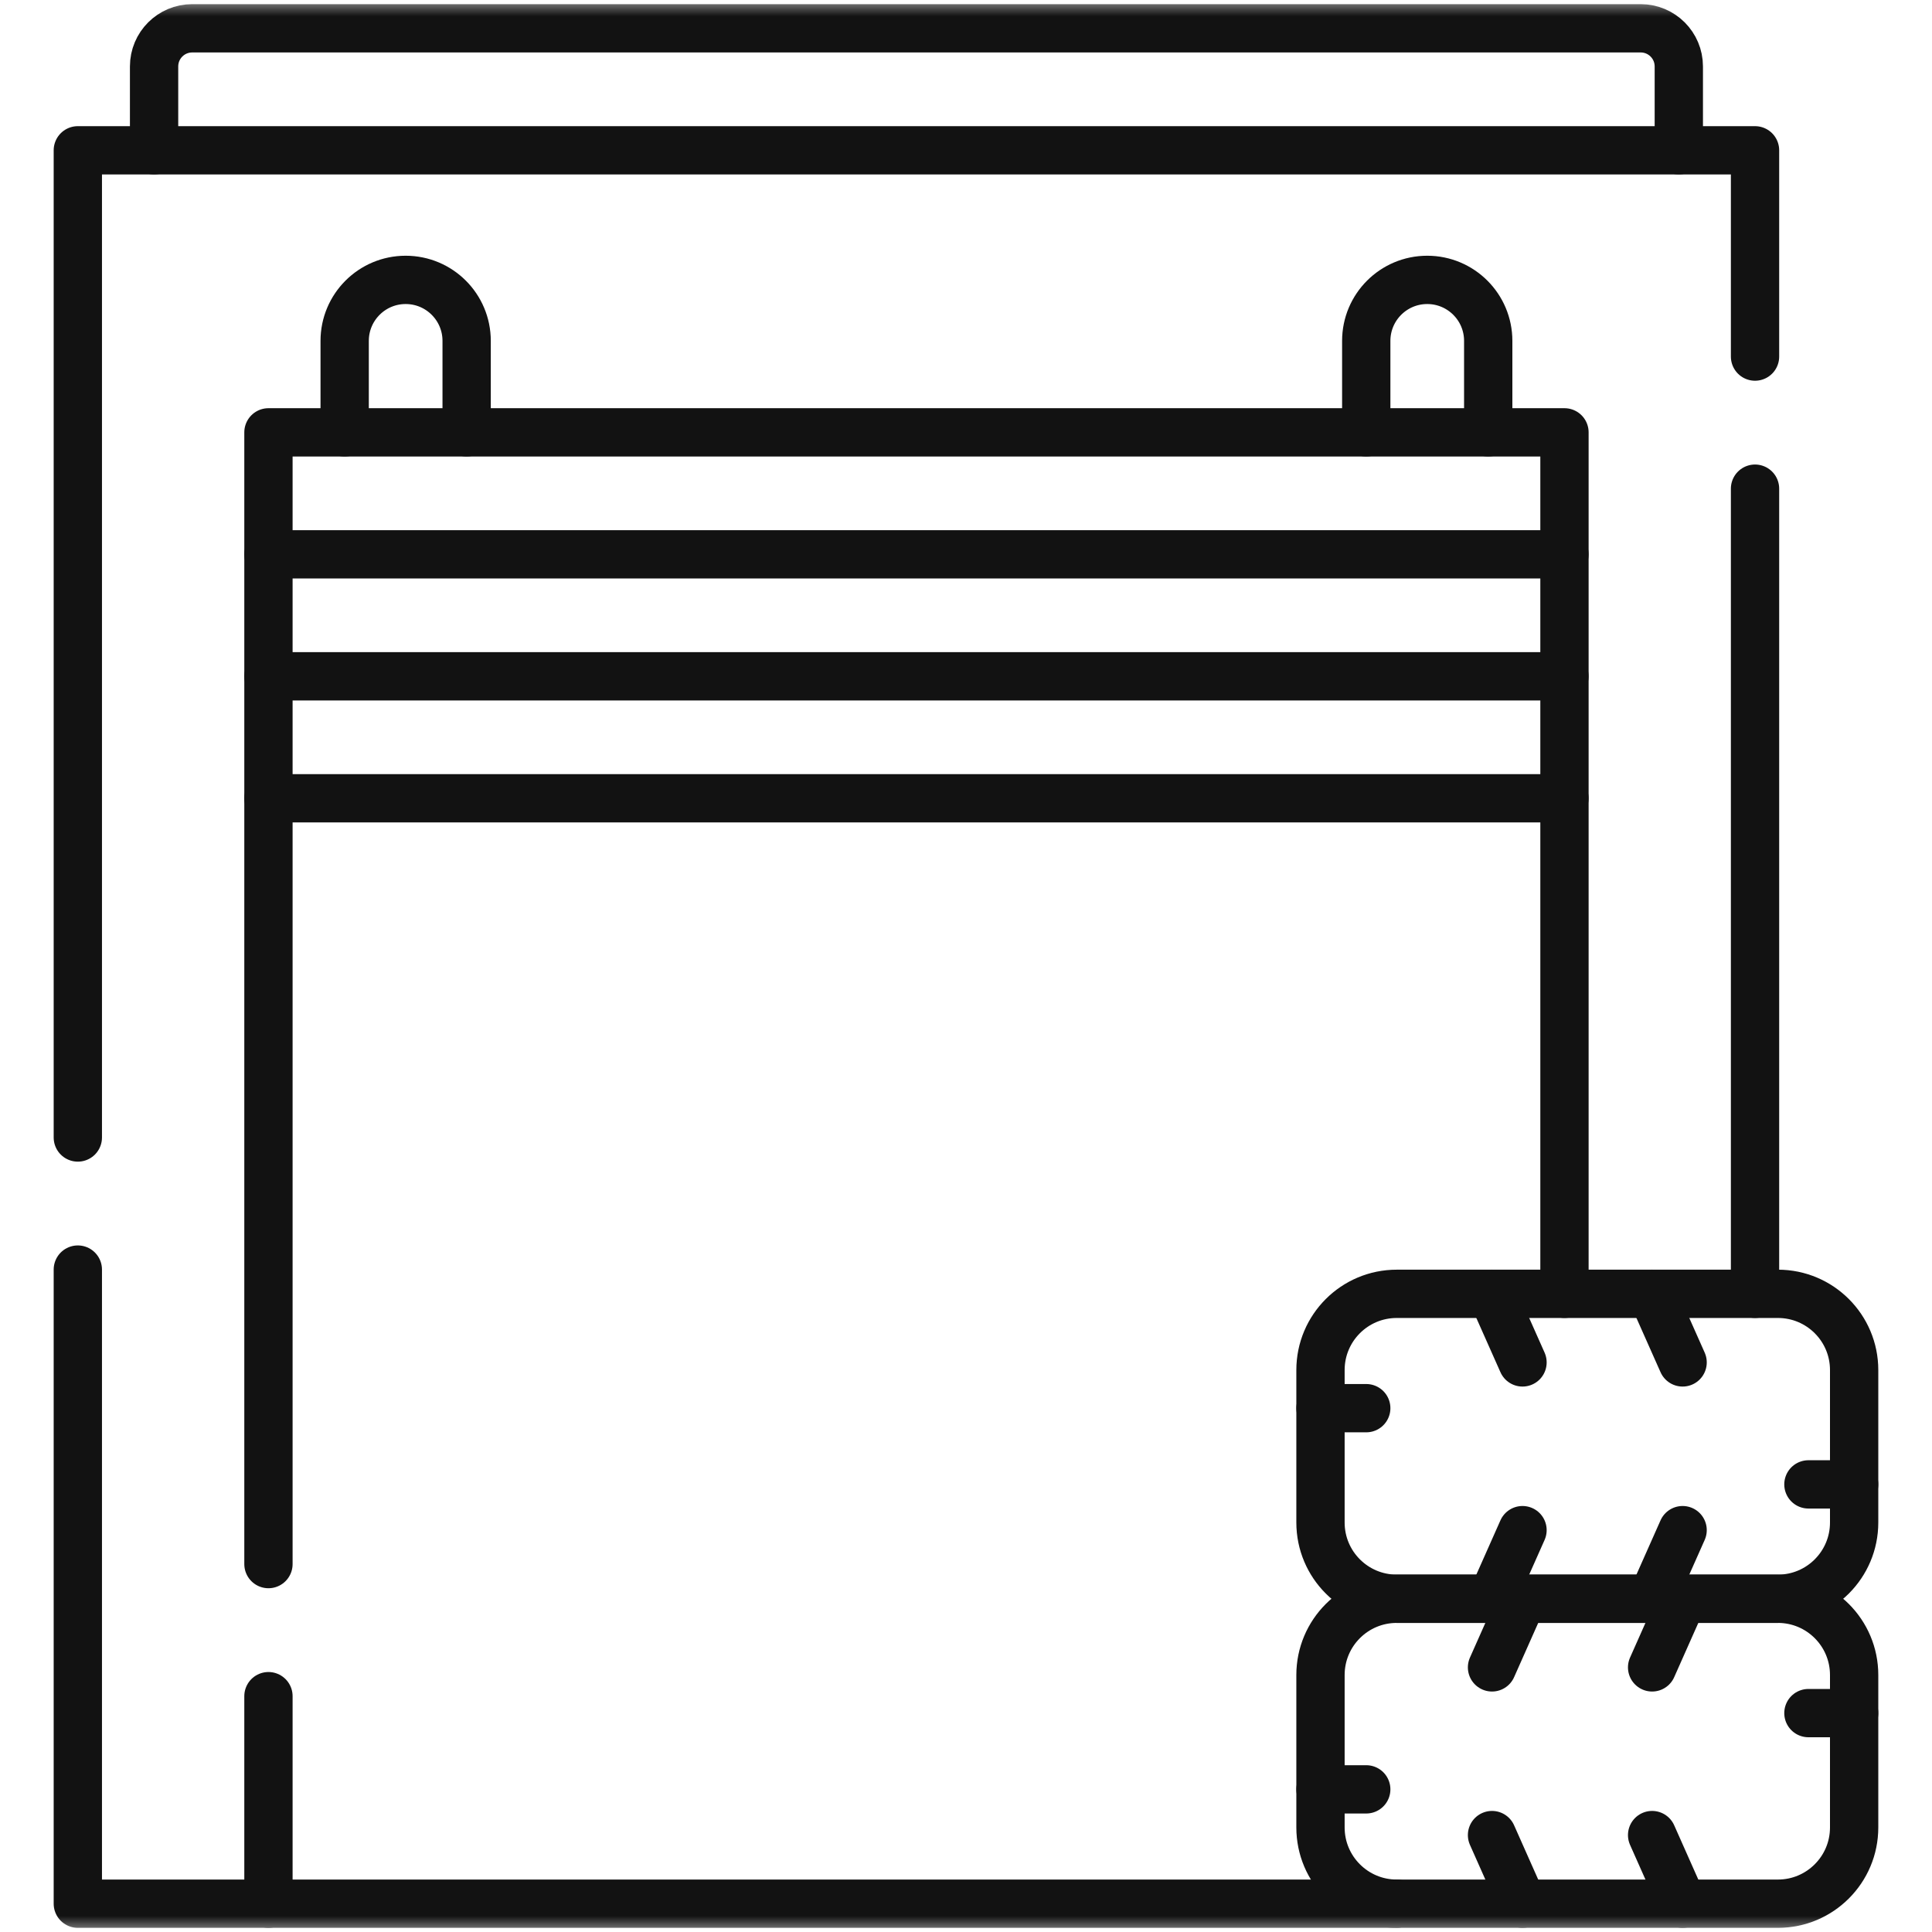 <svg width="60" height="60" viewBox="0 0 60 60" fill="none" xmlns="http://www.w3.org/2000/svg">
<path d="M48.585 17.215H8.337" stroke="#121212" stroke-width="1.5" stroke-miterlimit="10" stroke-linecap="round" stroke-linejoin="round"/>
<path d="M48.585 21.003H8.337" stroke="#121212" stroke-width="1.5" stroke-miterlimit="10" stroke-linecap="round" stroke-linejoin="round"/>
<path d="M48.585 24.791H8.337" stroke="#121212" stroke-width="1.5" stroke-miterlimit="10" stroke-linecap="round" stroke-linejoin="round"/>
<path d="M54.504 40.18V15.176" stroke="#121212" stroke-width="1.5" stroke-miterlimit="10" stroke-linecap="round" stroke-linejoin="round"/>
<mask id="mask0_238_2843" style="mask-type:luminance" maskUnits="userSpaceOnUse" x="0" y="0" width="60" height="60">
<path d="M59.25 59.25V0.75H0.75V59.25H59.25Z" fill="white" stroke="white" stroke-width="1.5"/>
</mask>
<g mask="url(#mask0_238_2843)">
<path d="M2.417 35.326V4.668H54.504V11.074" stroke="#121212" stroke-width="1.5" stroke-miterlimit="10" stroke-linecap="round" stroke-linejoin="round"/>
<path d="M2.417 39.428V59.121H43.377" stroke="#121212" stroke-width="1.5" stroke-miterlimit="10" stroke-linecap="round" stroke-linejoin="round"/>
<path d="M52.137 4.667V2.063C52.137 1.409 51.607 0.879 50.953 0.879H5.969C5.315 0.879 4.785 1.409 4.785 2.063V4.667" stroke="#121212" stroke-width="1.5" stroke-miterlimit="10" stroke-linecap="round" stroke-linejoin="round"/>
<path d="M42.43 13.427V10.586C42.43 9.54 43.278 8.692 44.324 8.692C45.37 8.692 46.218 9.54 46.218 10.586V13.427" stroke="#121212" stroke-width="1.5" stroke-miterlimit="10" stroke-linecap="round" stroke-linejoin="round"/>
<path d="M14.492 13.427V10.586C14.492 9.54 13.645 8.692 12.598 8.692C11.552 8.692 10.704 9.54 10.704 10.586V13.427" stroke="#121212" stroke-width="1.5" stroke-miterlimit="10" stroke-linecap="round" stroke-linejoin="round"/>
<path d="M8.337 48.574V13.427H48.586V40.18" stroke="#121212" stroke-width="1.5" stroke-miterlimit="10" stroke-linecap="round" stroke-linejoin="round"/>
<path d="M8.337 59.121V52.676" stroke="#121212" stroke-width="1.5" stroke-miterlimit="10" stroke-linecap="round" stroke-linejoin="round"/>
<path d="M43.377 59.121H55.215C56.522 59.121 57.582 58.061 57.582 56.754V52.019C57.582 50.711 56.522 49.651 55.215 49.651H43.377C42.069 49.651 41.009 50.711 41.009 52.019V56.754C41.009 58.061 42.069 59.121 43.377 59.121Z" stroke="#121212" stroke-width="1.5" stroke-miterlimit="10" stroke-linecap="round" stroke-linejoin="round"/>
<path d="M52.255 49.651L51.308 51.782" stroke="#121212" stroke-width="1.5" stroke-miterlimit="10" stroke-linecap="round" stroke-linejoin="round"/>
<path d="M47.283 49.651L46.336 51.782" stroke="#121212" stroke-width="1.5" stroke-miterlimit="10" stroke-linecap="round" stroke-linejoin="round"/>
<path d="M52.255 59.121L51.308 56.99" stroke="#121212" stroke-width="1.5" stroke-miterlimit="10" stroke-linecap="round" stroke-linejoin="round"/>
<path d="M47.283 59.121L46.336 56.99" stroke="#121212" stroke-width="1.5" stroke-miterlimit="10" stroke-linecap="round" stroke-linejoin="round"/>
<path d="M57.582 53.202H56.162" stroke="#121212" stroke-width="1.5" stroke-miterlimit="10" stroke-linecap="round" stroke-linejoin="round"/>
<path d="M41.009 55.57H42.43" stroke="#121212" stroke-width="1.5" stroke-miterlimit="10" stroke-linecap="round" stroke-linejoin="round"/>
<path d="M55.215 49.651H43.377C42.069 49.651 41.009 48.591 41.009 47.283V42.548C41.009 41.24 42.069 40.181 43.377 40.181H55.215C56.522 40.181 57.582 41.24 57.582 42.548V47.283C57.582 48.591 56.522 49.651 55.215 49.651Z" stroke="#121212" stroke-width="1.5" stroke-miterlimit="10" stroke-linecap="round" stroke-linejoin="round"/>
<path d="M46.336 40.181L47.283 42.311" stroke="#121212" stroke-width="1.5" stroke-miterlimit="10" stroke-linecap="round" stroke-linejoin="round"/>
<path d="M51.308 40.181L52.255 42.311" stroke="#121212" stroke-width="1.5" stroke-miterlimit="10" stroke-linecap="round" stroke-linejoin="round"/>
<path d="M46.336 49.651L47.283 47.52" stroke="#121212" stroke-width="1.5" stroke-miterlimit="10" stroke-linecap="round" stroke-linejoin="round"/>
<path d="M51.308 49.651L52.255 47.52" stroke="#121212" stroke-width="1.5" stroke-miterlimit="10" stroke-linecap="round" stroke-linejoin="round"/>
<path d="M41.009 43.732H42.43" stroke="#121212" stroke-width="1.5" stroke-miterlimit="10" stroke-linecap="round" stroke-linejoin="round"/>
<path d="M57.582 46.099H56.162" stroke="#121212" stroke-width="1.5" stroke-miterlimit="10" stroke-linecap="round" stroke-linejoin="round"/>
</g>
</svg>

